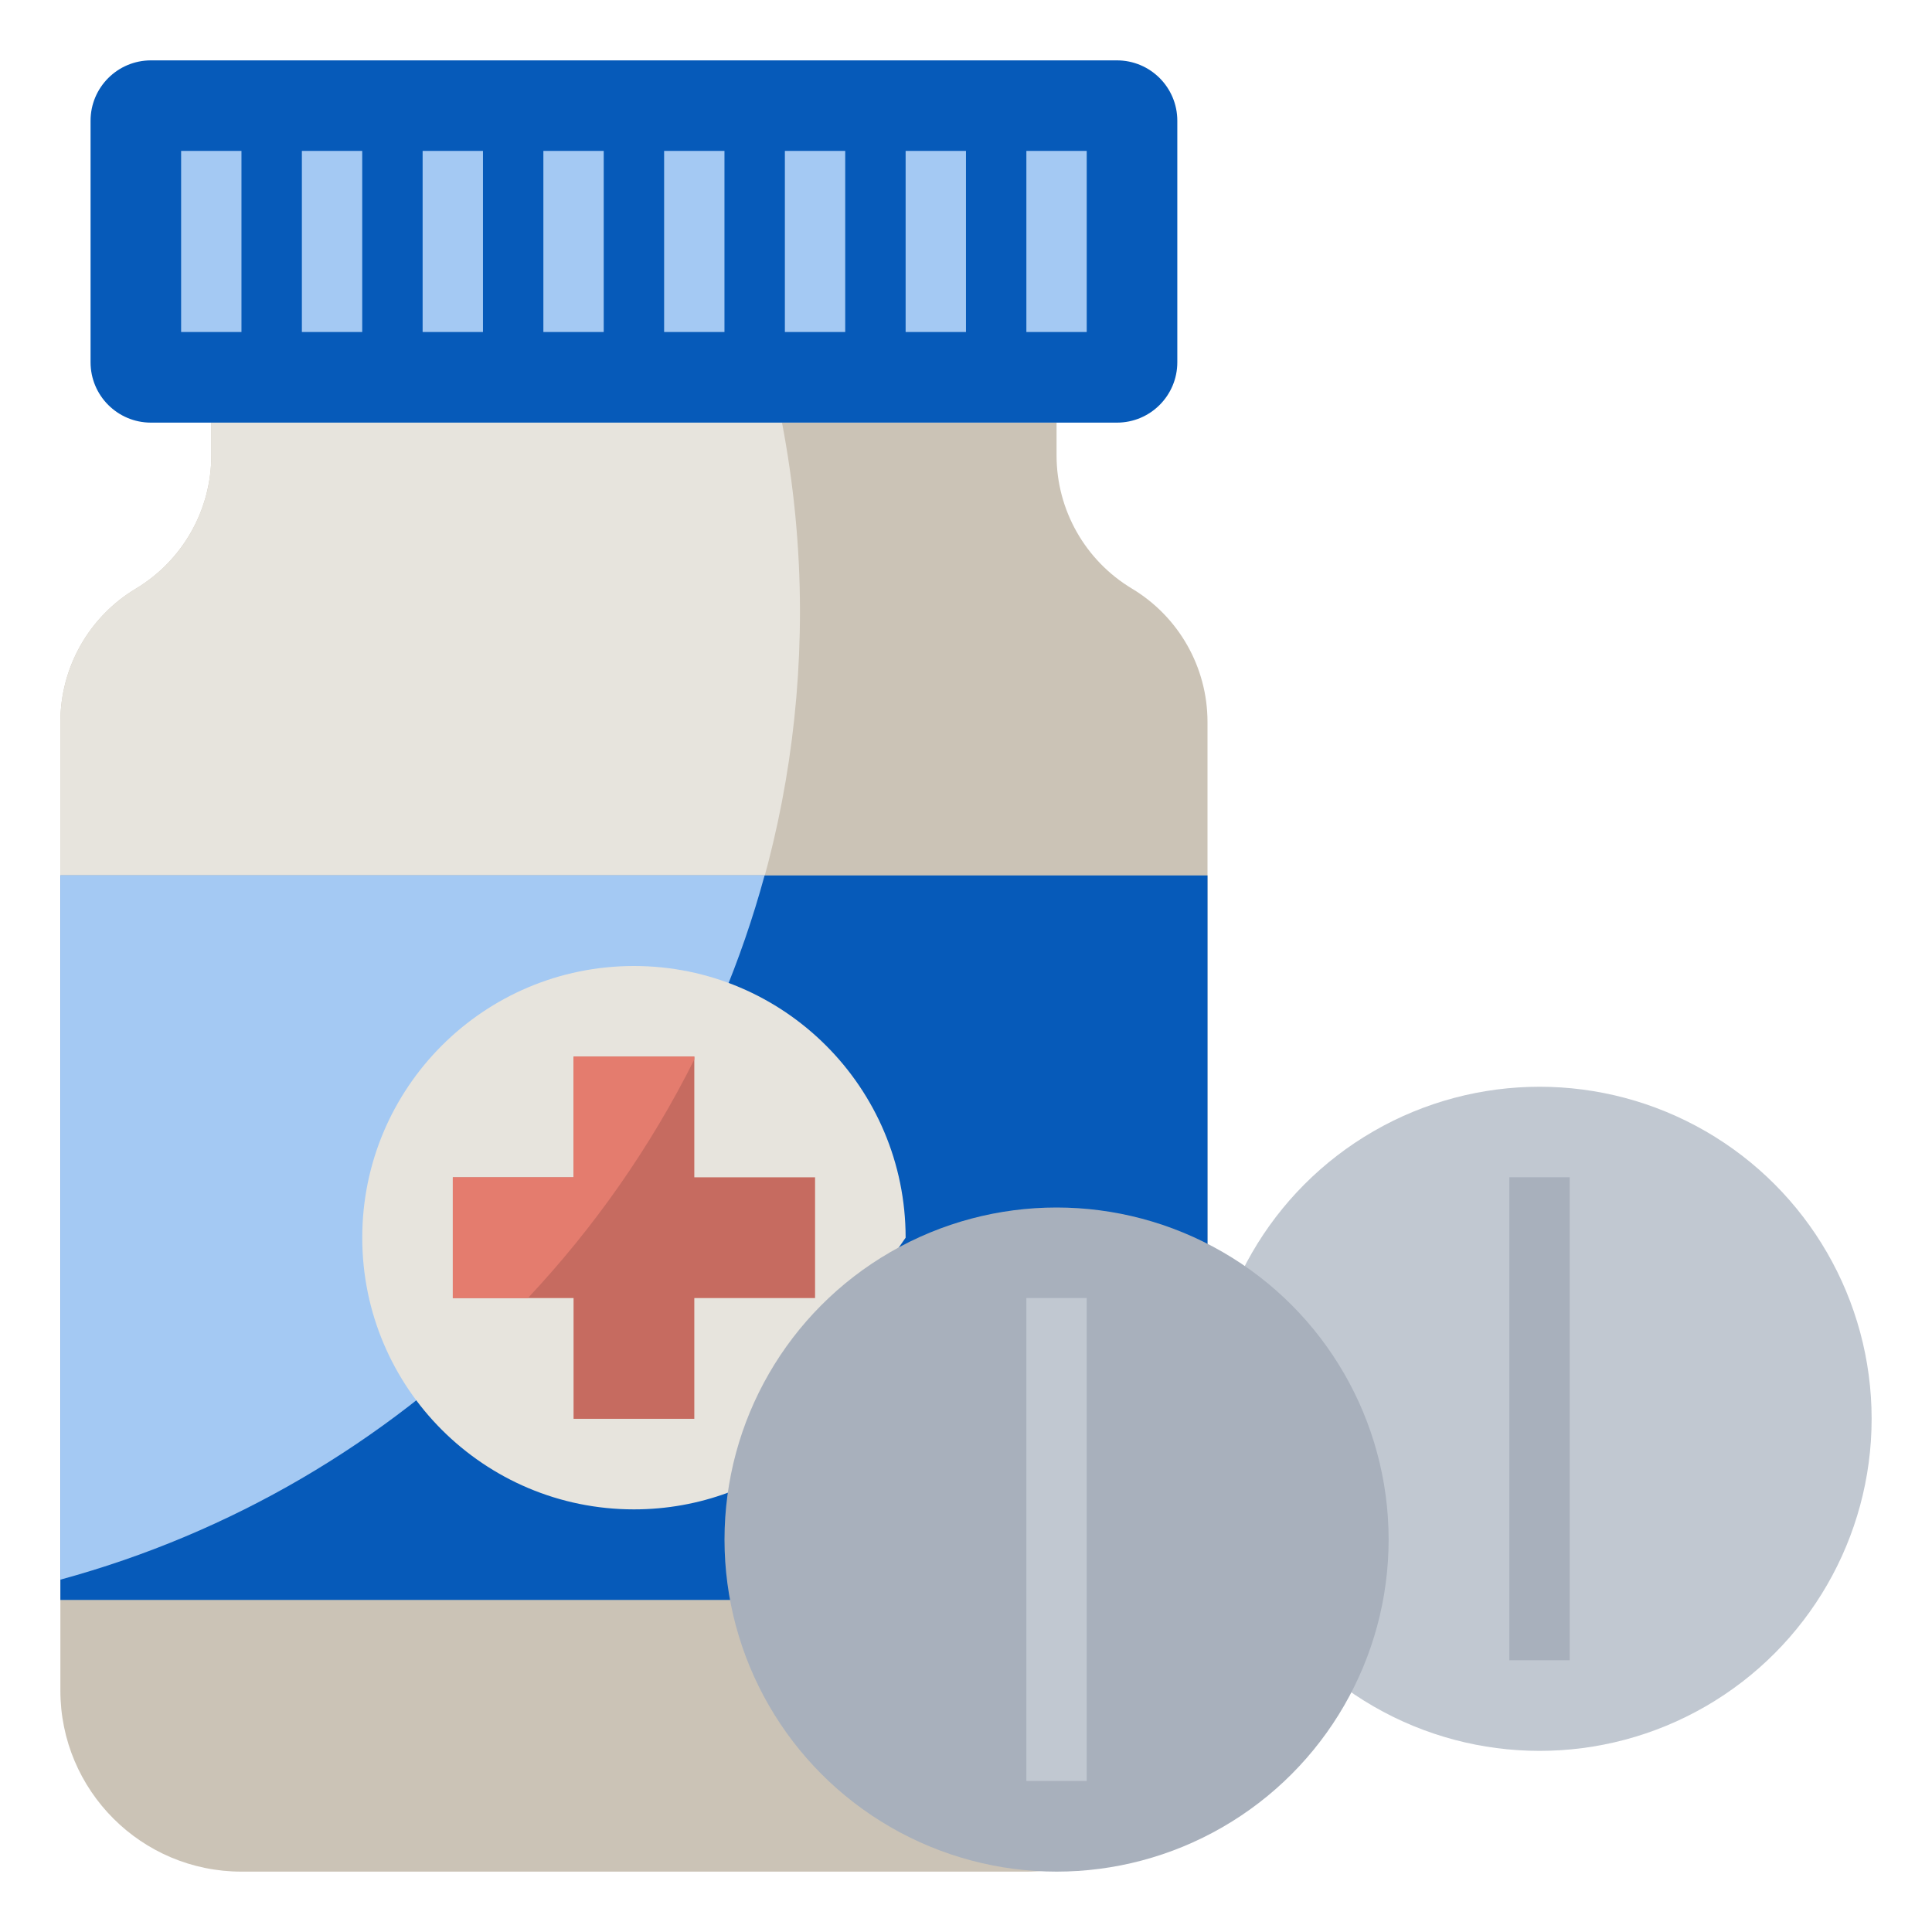 <?xml version="1.0"?>
<svg xmlns="http://www.w3.org/2000/svg" id="Layer_3" enable-background="new 0 0 64 64" height="512px" viewBox="0 0 64 64" width="512px" class=""><g><g><path d="m35 14v1.085c0 1.809.949 3.485 2.5 4.415 1.551.931 2.5 2.607 2.5 4.415v32.085c0 3.314-2.686 6-6 6h-26c-3.314 0-6-2.686-6-6v-32.085c0-1.809.949-3.485 2.5-4.415 1.551-.931 2.5-2.607 2.5-4.415v-1.085" fill="#cbc3b6"
    class=""/><path d="m7 15.085c0 1.809-.949 3.485-2.5 4.415s-2.5 2.607-2.5 4.415v28.413c14.117-3.842 24.5-16.744 24.5-32.078 0-2.137-.21-4.225-.595-6.25h-18.905z" fill="#e7e4dd"
    class="" style="fill:#E7E4DD"/><path d="m2 29h38v24h-38z" fill="#c16b3f" class="" style="fill:#065AB9" /><path d="m2 52.328c11.328-3.083 20.245-12 23.328-23.328h-23.328z" fill="#e39854"
    class="" style="fill:#A4C9F3" /><circle cx="51" cy="47" fill="#c1c8d1" r="11" class=""/><path d="m24.114 49.447c-.971.358-2.019.553-3.114.553-4.971 0-9-4.029-9-9s4.029-9 9-9 9 4.029 9 9" fill="#e7e4dd"
    class="" style="fill:#E7E4DD"/><path d="m37 14h-32c-1.105 0-2-.895-2-2v-8c0-1.105.895-2 2-2h32c1.105 0 2 .895 2 2v8c0 1.105-.895 2-2 2z" fill="#c16b3f"
    class="" style="fill:#065AB9" /><g><path d="m6 4.999h1.999v5.999h-1.999z" fill="#e39854" class="" style="fill:#A4C9F3" /></g><g><path d="m10 4.999h1.999v5.999h-1.999z" fill="#e39854"
    class="" style="fill:#A4C9F3" /></g><g><path d="m14 4.999h1.999v5.999h-1.999z" fill="#e39854"
    class="" style="fill:#A4C9F3" /></g><g><path d="m18 4.999h1.999v5.999h-1.999z" fill="#e39854"
    class="" style="fill:#A4C9F3" /></g><g><path d="m22 4.999h1.999v5.999h-1.999z" fill="#e39854"
    class="" style="fill:#A4C9F3" /></g><g><path d="m26 4.999h1.999v5.999h-1.999z" fill="#e39854"
    class="" style="fill:#A4C9F3" /></g><g><path d="m30 4.999h1.999v5.999h-1.999z" fill="#e39854"
    class="" style="fill:#A4C9F3" /></g><g><path d="m34 4.999h1.999v5.999h-1.999z" fill="#e39854"
    class="" style="fill:#A4C9F3" /></g><circle cx="35" cy="51" fill="#a8b0bc" r="11" class=""/><g><path d="m49.999 38.999h1.999v15.999h-1.999z" fill="#a8b0bc"
    class=""/></g><g><path d="m34 42.999h1.999v15.999h-1.999z" fill="#c1c8d1" class=""/></g><path d="m27 39h-4v-4h-4v4h-4v4h4v4h4v-4h4z" fill="#c66b60"
    class="active-path" style="fill:#C66B60"/><path d="m23 35h-4v4h-4v4h2.487c2.199-2.342 4.062-5 5.513-7.903z" fill="#e47c6e"
    class="" style="fill:#e47c6e" /></g></g> </svg>
